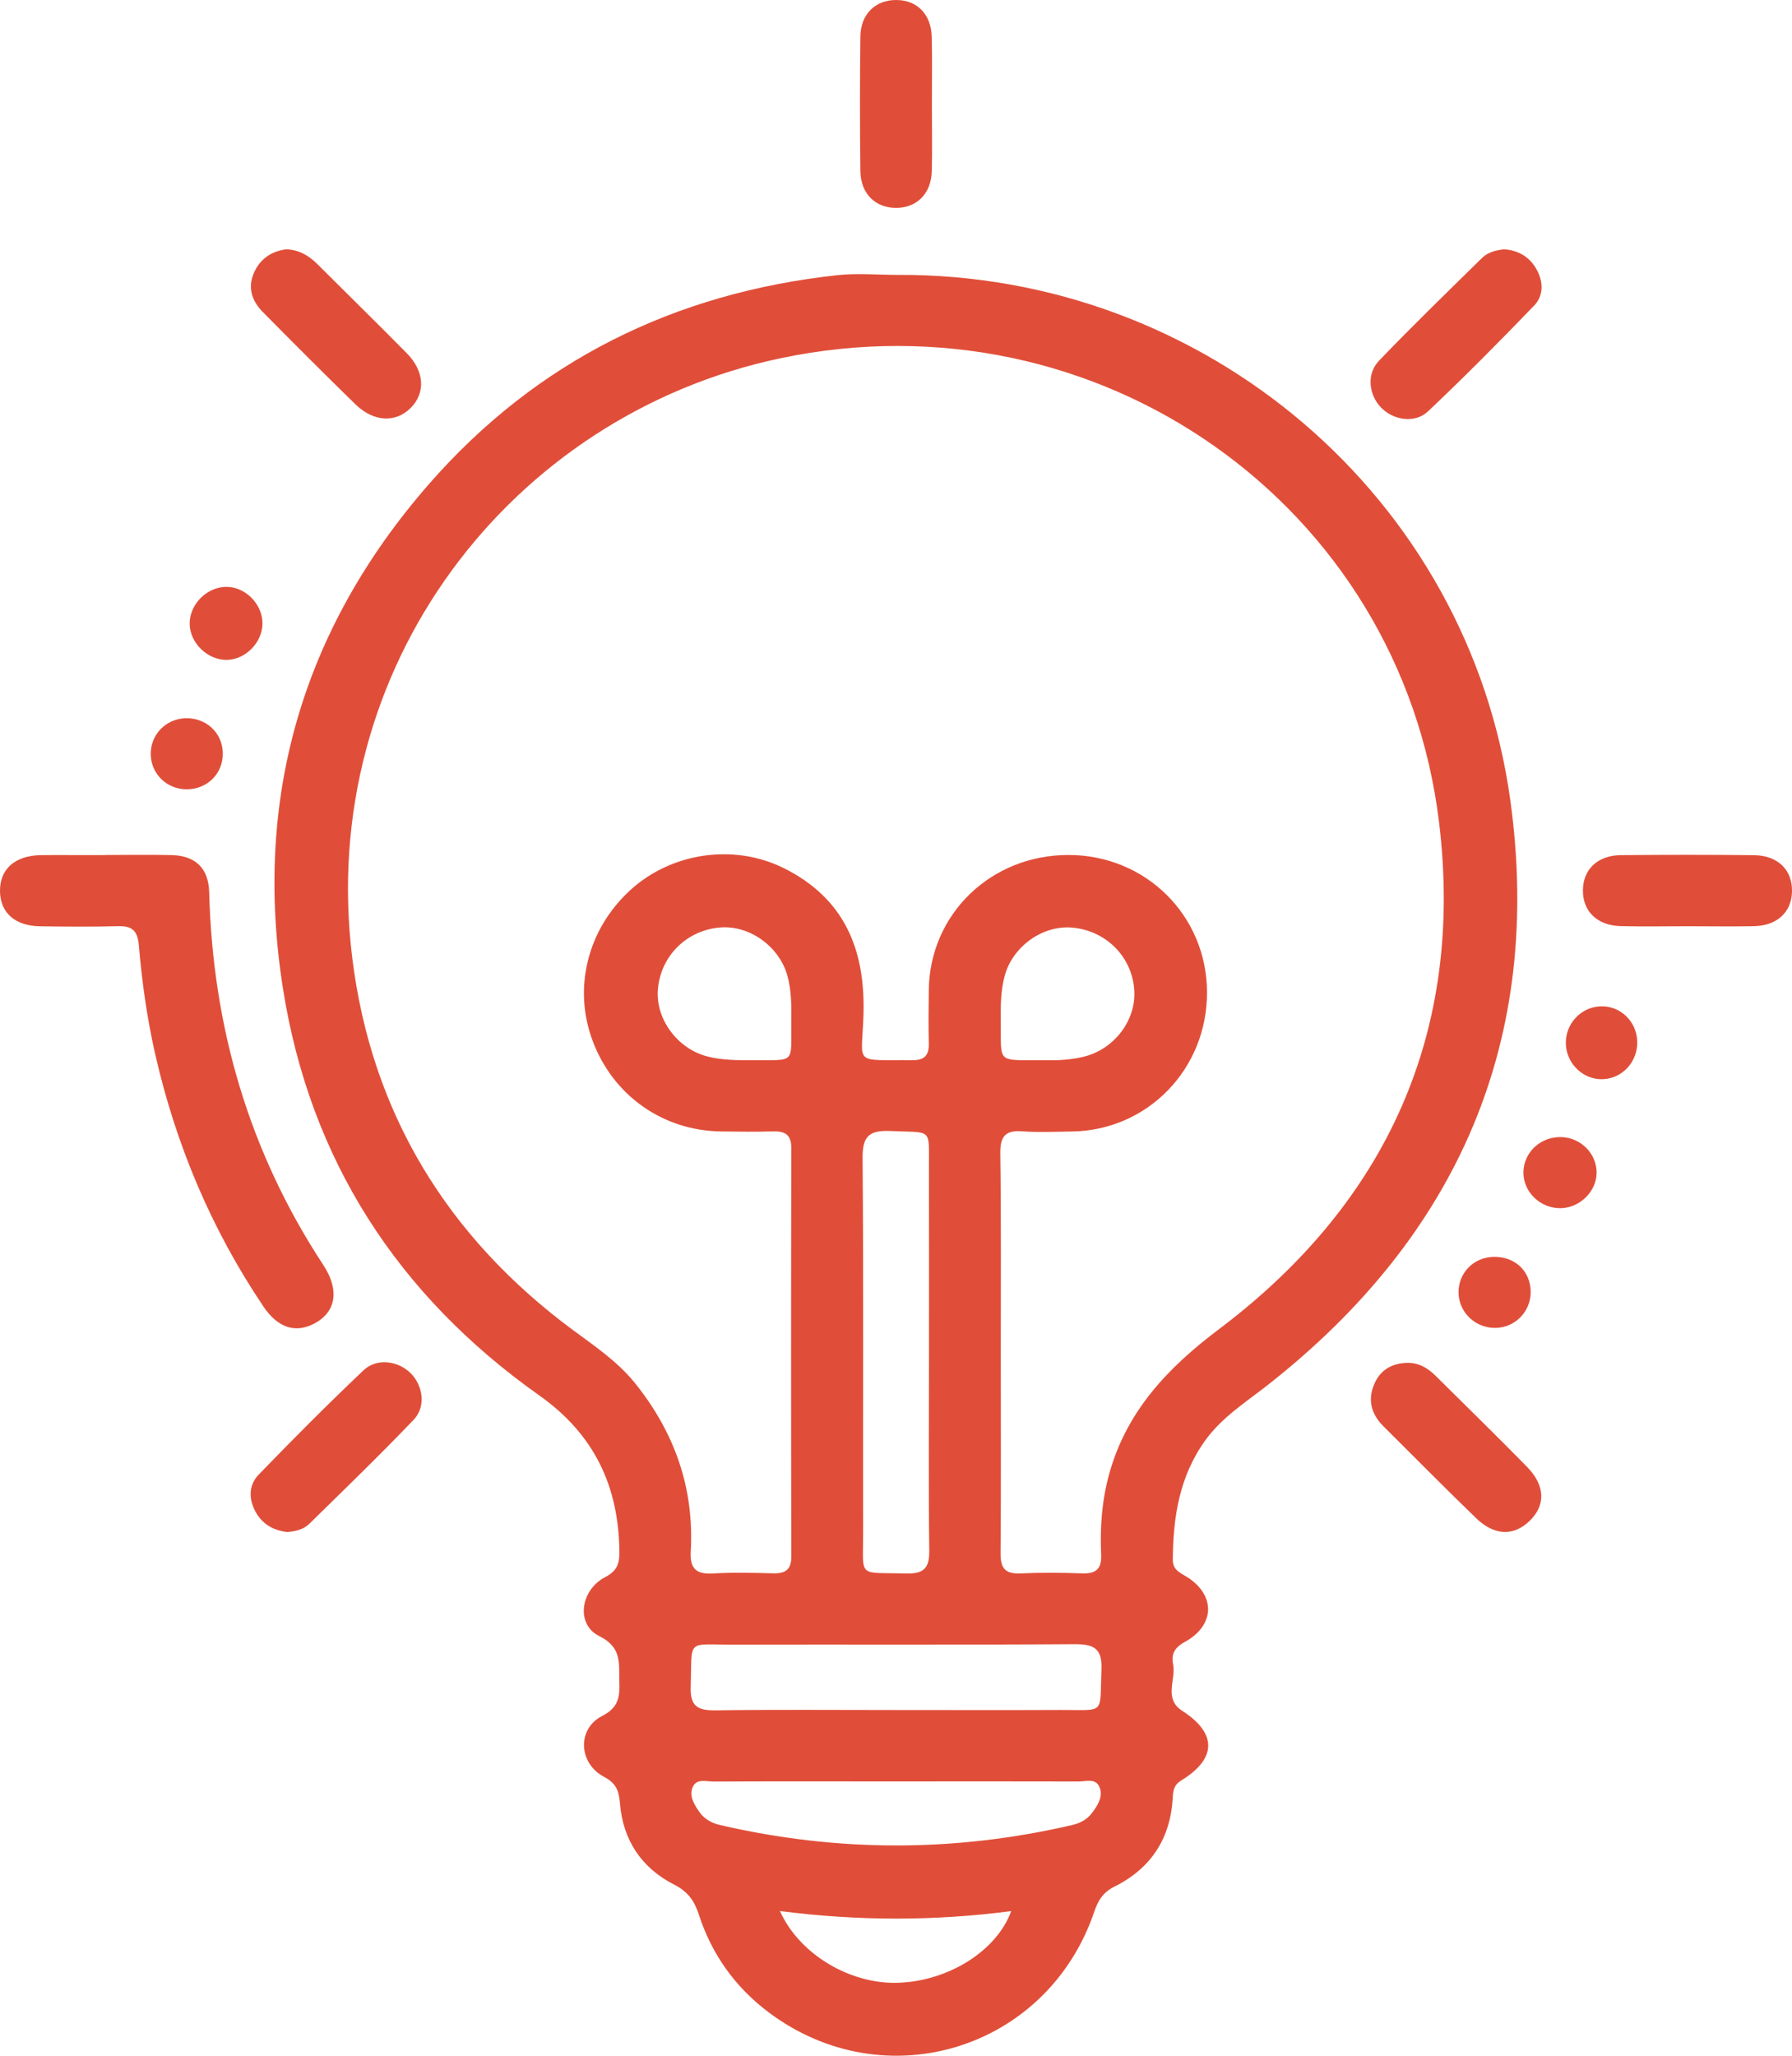 <svg width="34" height="39" viewBox="0 0 34 39" fill="none" xmlns="http://www.w3.org/2000/svg"
     class="icon-svg hide-image">
    <path d="M17.034 5.215C22.853 5.186 27.861 9.421 28.656 15.185C29.281 19.718 27.674 23.436 24.052 26.276C23.637 26.602 23.188 26.884 22.87 27.323C22.377 28.006 22.257 28.78 22.252 29.59C22.251 29.753 22.344 29.814 22.472 29.888C23.065 30.226 23.074 30.825 22.479 31.15C22.282 31.257 22.22 31.386 22.257 31.567C22.317 31.864 22.072 32.227 22.43 32.456C23.089 32.88 23.093 33.359 22.413 33.777C22.265 33.869 22.258 33.977 22.25 34.112C22.207 34.88 21.835 35.447 21.149 35.789C20.928 35.899 20.835 36.052 20.762 36.267C19.873 38.884 16.791 39.835 14.582 38.175C13.946 37.697 13.502 37.072 13.258 36.318C13.173 36.057 13.049 35.886 12.794 35.755C12.168 35.438 11.817 34.903 11.762 34.207C11.742 33.969 11.69 33.83 11.457 33.707C10.975 33.45 10.947 32.798 11.423 32.555C11.741 32.393 11.761 32.185 11.751 31.907C11.739 31.569 11.81 31.255 11.369 31.038C10.923 30.819 11.008 30.167 11.482 29.92C11.706 29.803 11.754 29.666 11.752 29.444C11.74 28.2 11.279 27.213 10.229 26.471C7.542 24.569 5.879 21.995 5.368 18.75C4.801 15.15 5.735 11.936 8.139 9.183C10.182 6.845 12.799 5.555 15.891 5.22C16.269 5.179 16.653 5.215 17.034 5.215ZM18.988 25.656C18.988 26.927 18.994 28.197 18.984 29.468C18.982 29.743 19.066 29.863 19.356 29.85C19.75 29.832 20.145 29.835 20.539 29.849C20.808 29.858 20.904 29.75 20.892 29.491C20.869 28.976 20.906 28.468 21.044 27.966C21.374 26.769 22.158 25.946 23.133 25.212C26.331 22.802 27.779 19.558 27.305 15.611C26.579 9.561 20.814 5.529 14.806 6.797C9.69 7.876 6 12.664 6.684 18.177C7.047 21.108 8.483 23.467 10.875 25.236C11.29 25.542 11.717 25.831 12.046 26.237C12.8 27.172 13.173 28.232 13.106 29.432C13.088 29.751 13.201 29.87 13.524 29.851C13.904 29.828 14.286 29.838 14.665 29.848C14.899 29.854 15.015 29.782 15.014 29.526C15.008 26.945 15.008 24.363 15.014 21.782C15.014 21.523 14.893 21.457 14.662 21.464C14.336 21.474 14.009 21.469 13.683 21.465C12.58 21.452 11.633 20.785 11.245 19.748C10.869 18.749 11.145 17.636 11.952 16.893C12.73 16.176 13.92 15.994 14.878 16.473C16.024 17.047 16.42 18.016 16.383 19.25C16.354 20.229 16.167 20.101 17.313 20.113C17.544 20.115 17.628 20.017 17.622 19.796C17.614 19.459 17.618 19.12 17.622 18.782C17.64 17.339 18.803 16.217 20.278 16.22C21.739 16.223 22.893 17.367 22.901 18.817C22.909 20.278 21.774 21.449 20.331 21.466C20.019 21.47 19.704 21.485 19.393 21.462C19.06 21.437 18.975 21.575 18.979 21.886C18.996 23.143 18.988 24.399 18.988 25.656ZM17.626 25.694C17.626 24.521 17.628 23.346 17.625 22.172C17.622 21.381 17.704 21.494 16.897 21.457C16.487 21.439 16.362 21.557 16.366 21.974C16.385 24.336 16.372 26.697 16.376 29.058C16.379 29.953 16.256 29.825 17.185 29.851C17.517 29.861 17.636 29.76 17.631 29.418C17.615 28.178 17.626 26.936 17.626 25.694ZM16.958 32.441C18.017 32.441 19.076 32.445 20.133 32.44C20.981 32.437 20.863 32.542 20.898 31.681C20.916 31.273 20.759 31.19 20.383 31.192C18.224 31.207 16.066 31.196 13.908 31.201C13.009 31.203 13.135 31.076 13.105 31.999C13.092 32.37 13.234 32.452 13.578 32.447C14.705 32.431 15.831 32.441 16.958 32.441ZM16.998 33.796C15.844 33.796 14.691 33.793 13.537 33.798C13.398 33.799 13.21 33.732 13.14 33.911C13.075 34.074 13.168 34.227 13.261 34.364C13.355 34.504 13.498 34.586 13.661 34.623C15.891 35.139 18.121 35.141 20.351 34.621C20.499 34.586 20.632 34.513 20.723 34.388C20.83 34.245 20.933 34.081 20.861 33.904C20.79 33.728 20.6 33.798 20.461 33.797C19.305 33.793 18.151 33.796 16.998 33.796ZM15.014 19.376C15.017 19.092 15.017 18.81 14.945 18.53C14.799 17.97 14.239 17.554 13.672 17.595C13.03 17.642 12.53 18.138 12.482 18.777C12.44 19.34 12.858 19.899 13.423 20.043C13.704 20.114 13.988 20.115 14.274 20.113C15.104 20.105 15.007 20.203 15.014 19.376ZM19.852 20.114C20.029 20.118 20.299 20.112 20.567 20.046C21.138 19.904 21.555 19.362 21.521 18.792C21.484 18.157 20.99 17.655 20.344 17.598C19.78 17.548 19.21 17.958 19.061 18.517C18.987 18.796 18.984 19.078 18.988 19.362C18.998 20.209 18.888 20.104 19.852 20.114ZM14.798 36.255C15.166 37.074 16.124 37.643 17.032 37.616C17.988 37.588 18.91 37.014 19.186 36.256C17.731 36.446 16.287 36.446 14.798 36.255Z"
          fill="#E04E39"></path>
    <path d="M1.992 16.22C2.413 16.22 2.834 16.212 3.255 16.222C3.712 16.234 3.957 16.472 3.969 16.929C4.036 19.483 4.722 21.847 6.133 23.997C6.451 24.481 6.371 24.894 5.964 25.109C5.605 25.298 5.271 25.192 4.997 24.785C4.012 23.321 3.339 21.725 2.947 20.009C2.791 19.325 2.693 18.629 2.634 17.931C2.61 17.647 2.498 17.562 2.229 17.571C1.74 17.585 1.252 17.58 0.762 17.573C0.289 17.567 0.009 17.32 0 16.916C-0.009 16.493 0.278 16.233 0.77 16.223C0.973 16.219 1.177 16.222 1.381 16.222C1.585 16.222 1.788 16.222 1.993 16.222C1.992 16.219 1.992 16.22 1.992 16.22Z"
          fill="#E04E39"></path>
    <path d="M5.433 4.729C5.68 4.741 5.861 4.851 6.02 5.009C6.586 5.574 7.158 6.133 7.719 6.702C8.057 7.046 8.077 7.457 7.788 7.743C7.501 8.027 7.086 8.005 6.741 7.668C6.149 7.09 5.565 6.506 4.985 5.918C4.768 5.698 4.688 5.434 4.835 5.139C4.96 4.887 5.174 4.763 5.433 4.729Z"
          fill="#E04E39"></path>
    <path d="M28.535 4.73C28.805 4.747 29.021 4.87 29.156 5.115C29.286 5.352 29.288 5.609 29.107 5.798C28.449 6.481 27.781 7.155 27.093 7.805C26.845 8.039 26.437 7.973 26.204 7.733C25.971 7.494 25.922 7.096 26.162 6.846C26.798 6.181 27.461 5.541 28.117 4.895C28.225 4.788 28.374 4.747 28.535 4.73Z"
          fill="#E04E39"></path>
    <path d="M5.446 29.064C5.175 29.032 4.963 28.906 4.836 28.656C4.711 28.412 4.728 28.16 4.91 27.973C5.559 27.303 6.219 26.639 6.897 25.996C7.147 25.759 7.55 25.814 7.788 26.048C8.027 26.283 8.086 26.685 7.85 26.933C7.205 27.608 6.532 28.258 5.865 28.912C5.756 29.017 5.604 29.054 5.446 29.064Z"
          fill="#E04E39"></path>
    <path d="M26.702 25.855C26.922 25.851 27.092 25.955 27.241 26.103C27.818 26.676 28.4 27.244 28.969 27.824C29.322 28.183 29.33 28.559 29.017 28.858C28.717 29.145 28.352 29.137 28.005 28.8C27.411 28.226 26.831 27.638 26.245 27.055C26.009 26.819 25.944 26.542 26.082 26.239C26.2 25.981 26.419 25.861 26.702 25.855Z"
          fill="#E04E39"></path>
    <path d="M17.681 1.993C17.681 2.411 17.69 2.83 17.679 3.247C17.668 3.674 17.394 3.945 16.999 3.944C16.605 3.943 16.329 3.672 16.324 3.243C16.314 2.394 16.314 1.545 16.324 0.695C16.329 0.268 16.608 -0.001 17.003 3.2458e-06C17.4 0.001 17.667 0.268 17.678 0.7C17.689 1.131 17.68 1.563 17.681 1.993Z"
          fill="#E04E39"></path>
    <path d="M32.018 17.572C31.598 17.572 31.177 17.58 30.756 17.57C30.302 17.561 30.023 17.285 30.033 16.876C30.043 16.486 30.317 16.227 30.755 16.223C31.596 16.215 32.437 16.214 33.277 16.224C33.733 16.228 34.011 16.506 34 16.917C33.99 17.306 33.717 17.562 33.277 17.571C32.859 17.579 32.439 17.572 32.018 17.572Z"
          fill="#E04E39"></path>
    <path d="M4.98 11.817C4.986 12.186 4.653 12.523 4.289 12.519C3.936 12.515 3.615 12.206 3.599 11.855C3.583 11.489 3.9 11.149 4.272 11.134C4.635 11.118 4.975 11.445 4.98 11.817Z"
          fill="#E04E39"></path>
    <path d="M30.405 20.474C30.044 20.485 29.729 20.188 29.71 19.82C29.689 19.433 29.989 19.104 30.371 19.091C30.738 19.079 31.046 19.369 31.063 19.744C31.081 20.135 30.786 20.463 30.405 20.474Z"
          fill="#E04E39"></path>
    <path d="M30.293 22.25C30.29 22.605 29.974 22.914 29.612 22.921C29.226 22.927 28.9 22.614 28.904 22.238C28.909 21.859 29.231 21.561 29.625 21.572C29.996 21.584 30.296 21.888 30.293 22.25Z"
          fill="#E04E39"></path>
    <path d="M29.042 24.514C29.042 24.883 28.747 25.184 28.38 25.192C27.993 25.201 27.672 24.894 27.673 24.513C27.674 24.143 27.964 23.851 28.34 23.844C28.746 23.836 29.042 24.117 29.042 24.514Z"
          fill="#E04E39"></path>
    <path d="M4.227 14.29C4.233 14.679 3.928 14.978 3.534 14.974C3.16 14.97 2.866 14.68 2.86 14.31C2.855 13.94 3.142 13.64 3.514 13.626C3.911 13.612 4.223 13.903 4.227 14.29Z"
          fill="#E04E39"></path>
</svg>